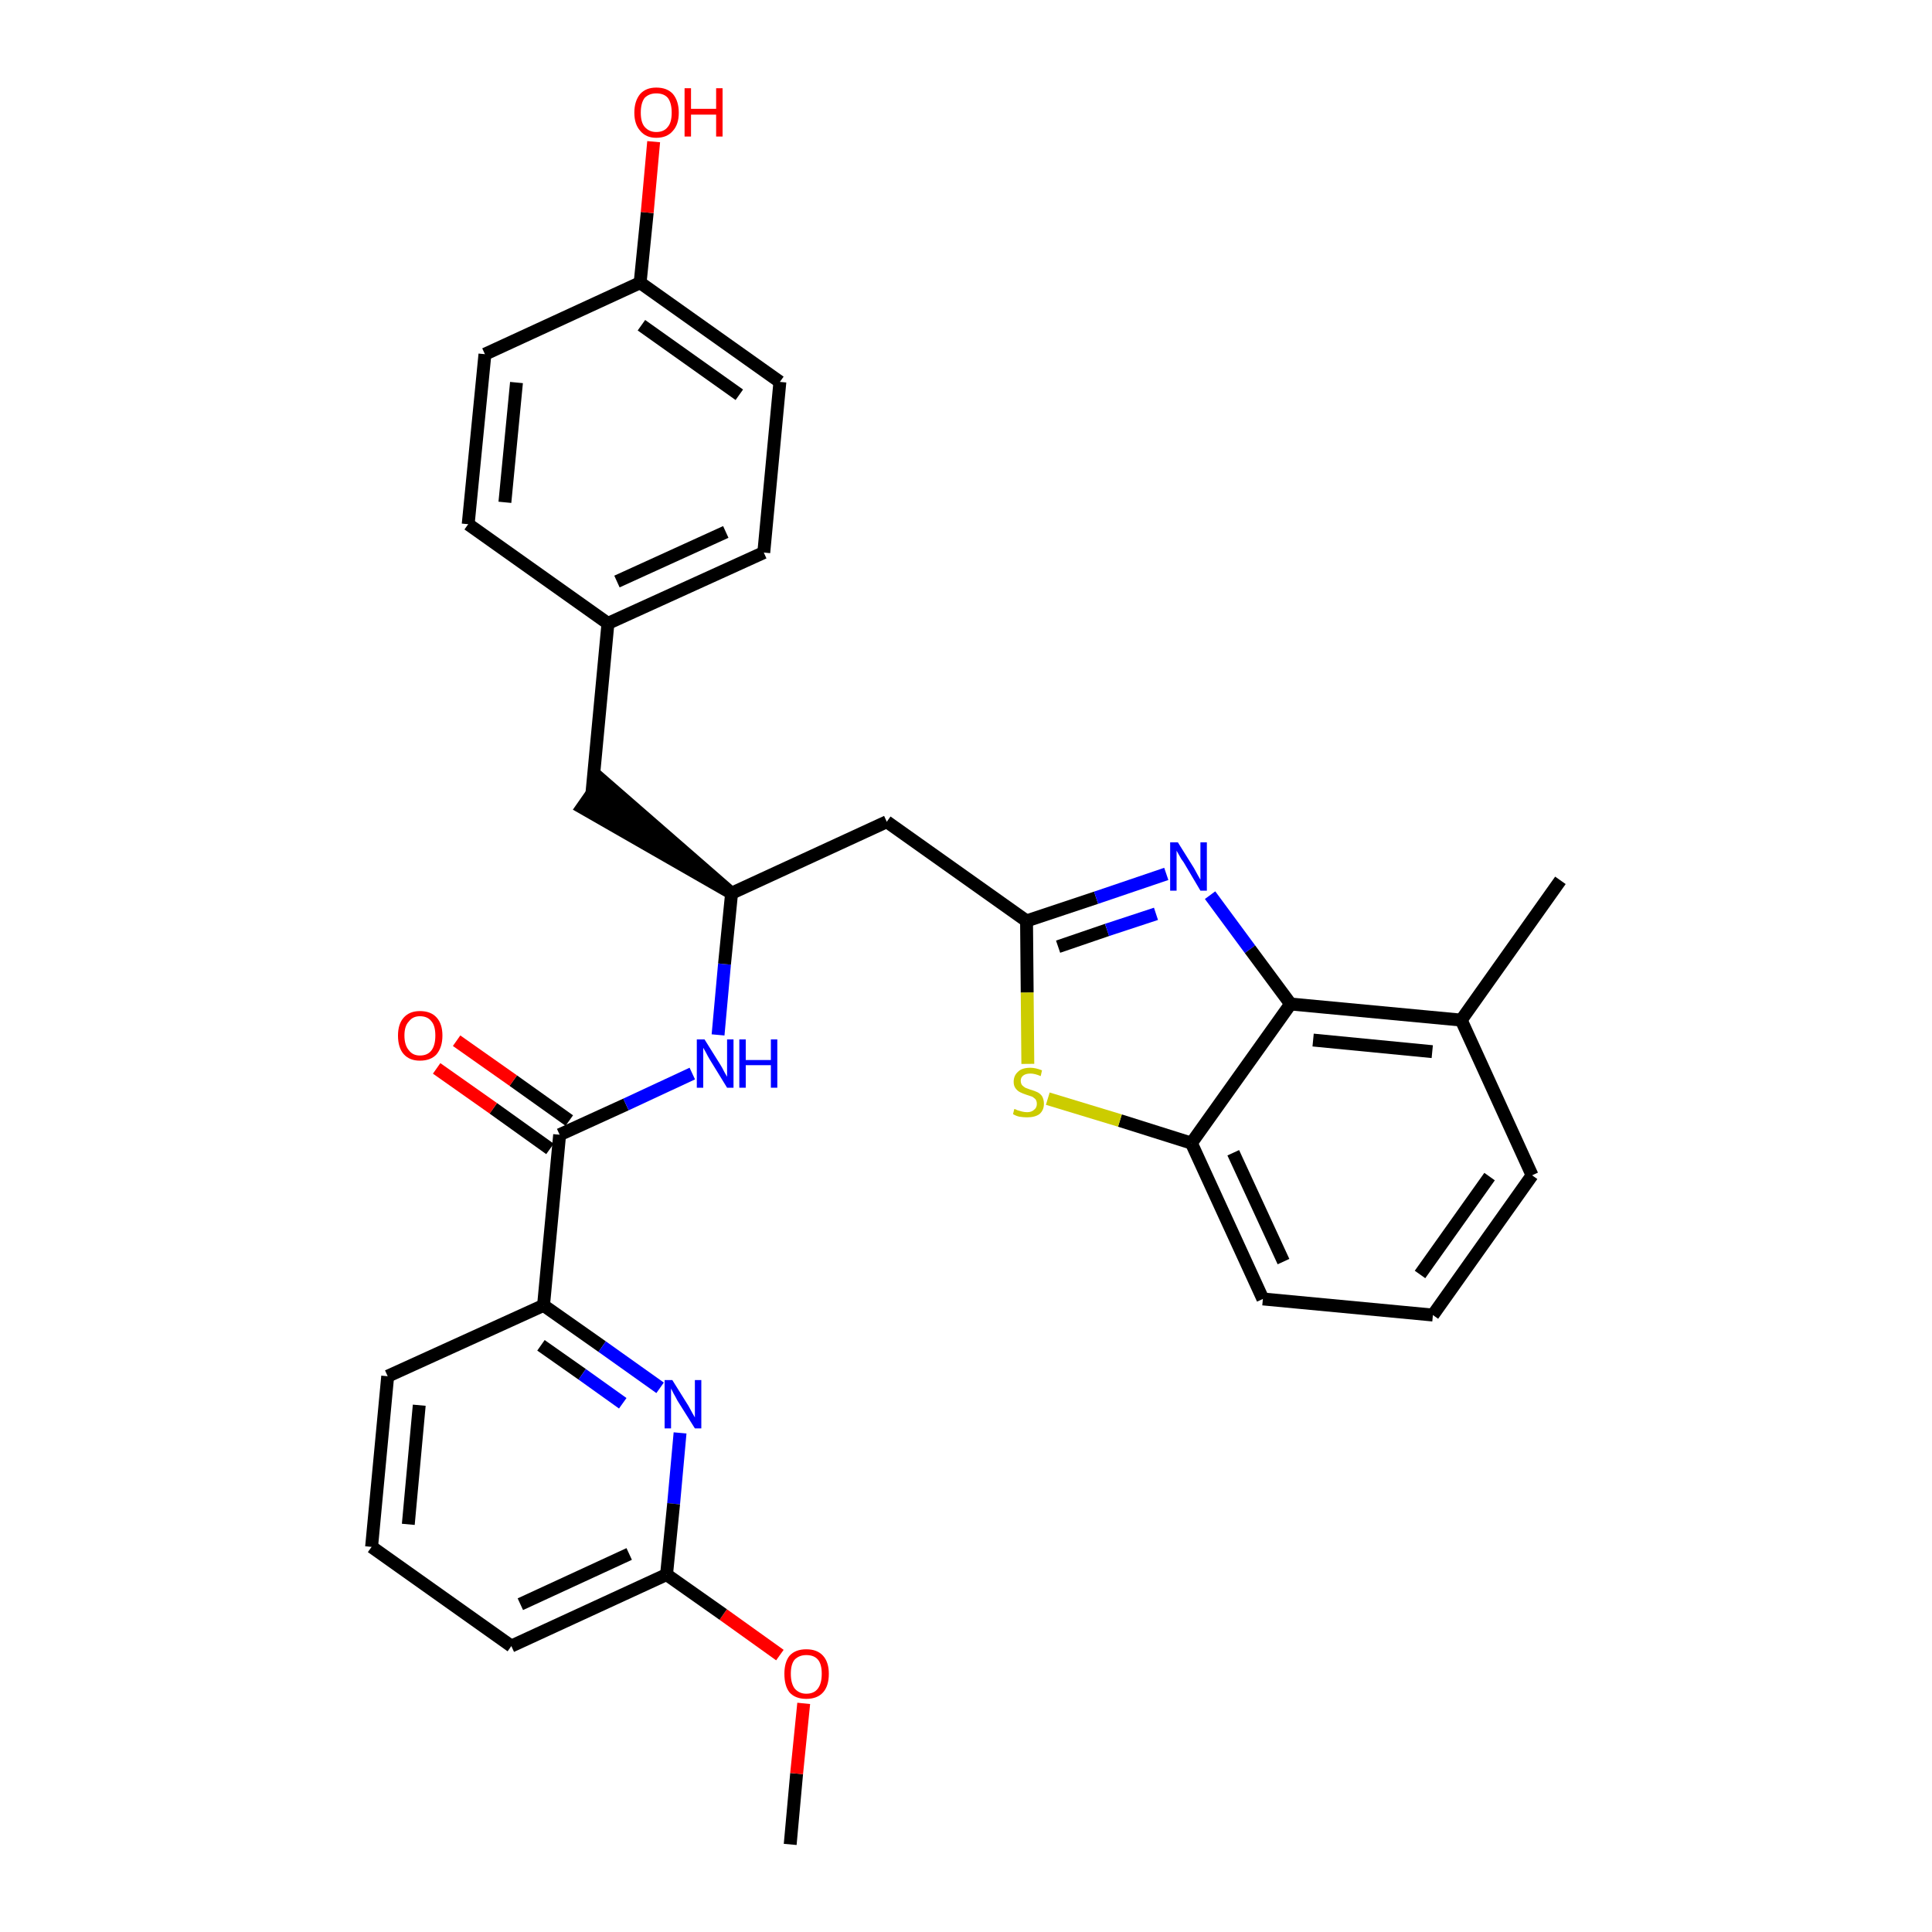 <?xml version='1.0' encoding='iso-8859-1'?>
<svg version='1.1' baseProfile='full'
              xmlns='http://www.w3.org/2000/svg'
                      xmlns:rdkit='http://www.rdkit.org/xml'
                      xmlns:xlink='http://www.w3.org/1999/xlink'
                  xml:space='preserve'
width='300px' height='300px' viewBox='0 0 300 300'>
<!-- END OF HEADER -->
<path class='bond-0 atom-0 atom-1' d='M 122.7,286.4 L 123.7,275.4' style='fill:none;fill-rule:evenodd;stroke:#000000;stroke-width:2.0px;stroke-linecap:butt;stroke-linejoin:miter;stroke-opacity:1' />
<path class='bond-0 atom-0 atom-1' d='M 123.7,275.4 L 124.8,264.5' style='fill:none;fill-rule:evenodd;stroke:#FF0000;stroke-width:2.0px;stroke-linecap:butt;stroke-linejoin:miter;stroke-opacity:1' />
<path class='bond-1 atom-1 atom-2' d='M 121.1,257.0 L 112.3,250.7' style='fill:none;fill-rule:evenodd;stroke:#FF0000;stroke-width:2.0px;stroke-linecap:butt;stroke-linejoin:miter;stroke-opacity:1' />
<path class='bond-1 atom-1 atom-2' d='M 112.3,250.7 L 103.5,244.5' style='fill:none;fill-rule:evenodd;stroke:#000000;stroke-width:2.0px;stroke-linecap:butt;stroke-linejoin:miter;stroke-opacity:1' />
<path class='bond-2 atom-2 atom-3' d='M 103.5,244.5 L 79.4,255.6' style='fill:none;fill-rule:evenodd;stroke:#000000;stroke-width:2.0px;stroke-linecap:butt;stroke-linejoin:miter;stroke-opacity:1' />
<path class='bond-2 atom-2 atom-3' d='M 97.7,241.3 L 80.8,249.1' style='fill:none;fill-rule:evenodd;stroke:#000000;stroke-width:2.0px;stroke-linecap:butt;stroke-linejoin:miter;stroke-opacity:1' />
<path class='bond-30 atom-30 atom-2' d='M 105.6,222.5 L 104.6,233.5' style='fill:none;fill-rule:evenodd;stroke:#0000FF;stroke-width:2.0px;stroke-linecap:butt;stroke-linejoin:miter;stroke-opacity:1' />
<path class='bond-30 atom-30 atom-2' d='M 104.6,233.5 L 103.5,244.5' style='fill:none;fill-rule:evenodd;stroke:#000000;stroke-width:2.0px;stroke-linecap:butt;stroke-linejoin:miter;stroke-opacity:1' />
<path class='bond-3 atom-3 atom-4' d='M 79.4,255.6 L 57.7,240.2' style='fill:none;fill-rule:evenodd;stroke:#000000;stroke-width:2.0px;stroke-linecap:butt;stroke-linejoin:miter;stroke-opacity:1' />
<path class='bond-4 atom-4 atom-5' d='M 57.7,240.2 L 60.2,213.7' style='fill:none;fill-rule:evenodd;stroke:#000000;stroke-width:2.0px;stroke-linecap:butt;stroke-linejoin:miter;stroke-opacity:1' />
<path class='bond-4 atom-4 atom-5' d='M 63.4,236.7 L 65.1,218.2' style='fill:none;fill-rule:evenodd;stroke:#000000;stroke-width:2.0px;stroke-linecap:butt;stroke-linejoin:miter;stroke-opacity:1' />
<path class='bond-5 atom-5 atom-6' d='M 60.2,213.7 L 84.4,202.7' style='fill:none;fill-rule:evenodd;stroke:#000000;stroke-width:2.0px;stroke-linecap:butt;stroke-linejoin:miter;stroke-opacity:1' />
<path class='bond-6 atom-6 atom-7' d='M 84.4,202.7 L 86.9,176.2' style='fill:none;fill-rule:evenodd;stroke:#000000;stroke-width:2.0px;stroke-linecap:butt;stroke-linejoin:miter;stroke-opacity:1' />
<path class='bond-29 atom-6 atom-30' d='M 84.4,202.7 L 93.5,209.1' style='fill:none;fill-rule:evenodd;stroke:#000000;stroke-width:2.0px;stroke-linecap:butt;stroke-linejoin:miter;stroke-opacity:1' />
<path class='bond-29 atom-6 atom-30' d='M 93.5,209.1 L 102.5,215.5' style='fill:none;fill-rule:evenodd;stroke:#0000FF;stroke-width:2.0px;stroke-linecap:butt;stroke-linejoin:miter;stroke-opacity:1' />
<path class='bond-29 atom-6 atom-30' d='M 84.0,208.9 L 90.4,213.4' style='fill:none;fill-rule:evenodd;stroke:#000000;stroke-width:2.0px;stroke-linecap:butt;stroke-linejoin:miter;stroke-opacity:1' />
<path class='bond-29 atom-6 atom-30' d='M 90.4,213.4 L 96.7,217.9' style='fill:none;fill-rule:evenodd;stroke:#0000FF;stroke-width:2.0px;stroke-linecap:butt;stroke-linejoin:miter;stroke-opacity:1' />
<path class='bond-7 atom-7 atom-8' d='M 88.4,174.0 L 79.7,167.8' style='fill:none;fill-rule:evenodd;stroke:#000000;stroke-width:2.0px;stroke-linecap:butt;stroke-linejoin:miter;stroke-opacity:1' />
<path class='bond-7 atom-7 atom-8' d='M 79.7,167.8 L 70.9,161.6' style='fill:none;fill-rule:evenodd;stroke:#FF0000;stroke-width:2.0px;stroke-linecap:butt;stroke-linejoin:miter;stroke-opacity:1' />
<path class='bond-7 atom-7 atom-8' d='M 85.4,178.4 L 76.6,172.1' style='fill:none;fill-rule:evenodd;stroke:#000000;stroke-width:2.0px;stroke-linecap:butt;stroke-linejoin:miter;stroke-opacity:1' />
<path class='bond-7 atom-7 atom-8' d='M 76.6,172.1 L 67.8,165.9' style='fill:none;fill-rule:evenodd;stroke:#FF0000;stroke-width:2.0px;stroke-linecap:butt;stroke-linejoin:miter;stroke-opacity:1' />
<path class='bond-8 atom-7 atom-9' d='M 86.9,176.2 L 97.2,171.5' style='fill:none;fill-rule:evenodd;stroke:#000000;stroke-width:2.0px;stroke-linecap:butt;stroke-linejoin:miter;stroke-opacity:1' />
<path class='bond-8 atom-7 atom-9' d='M 97.2,171.5 L 107.5,166.7' style='fill:none;fill-rule:evenodd;stroke:#0000FF;stroke-width:2.0px;stroke-linecap:butt;stroke-linejoin:miter;stroke-opacity:1' />
<path class='bond-9 atom-9 atom-10' d='M 111.5,160.7 L 112.5,149.7' style='fill:none;fill-rule:evenodd;stroke:#0000FF;stroke-width:2.0px;stroke-linecap:butt;stroke-linejoin:miter;stroke-opacity:1' />
<path class='bond-9 atom-9 atom-10' d='M 112.5,149.7 L 113.6,138.7' style='fill:none;fill-rule:evenodd;stroke:#000000;stroke-width:2.0px;stroke-linecap:butt;stroke-linejoin:miter;stroke-opacity:1' />
<path class='bond-10 atom-10 atom-11' d='M 113.6,138.7 L 93.4,121.1 L 90.4,125.4 Z' style='fill:#000000;fill-rule:evenodd;fill-opacity:1;stroke:#000000;stroke-width:2.0px;stroke-linecap:butt;stroke-linejoin:miter;stroke-opacity:1;' />
<path class='bond-18 atom-10 atom-19' d='M 113.6,138.7 L 137.7,127.6' style='fill:none;fill-rule:evenodd;stroke:#000000;stroke-width:2.0px;stroke-linecap:butt;stroke-linejoin:miter;stroke-opacity:1' />
<path class='bond-11 atom-11 atom-12' d='M 91.9,123.3 L 94.4,96.8' style='fill:none;fill-rule:evenodd;stroke:#000000;stroke-width:2.0px;stroke-linecap:butt;stroke-linejoin:miter;stroke-opacity:1' />
<path class='bond-12 atom-12 atom-13' d='M 94.4,96.8 L 118.6,85.8' style='fill:none;fill-rule:evenodd;stroke:#000000;stroke-width:2.0px;stroke-linecap:butt;stroke-linejoin:miter;stroke-opacity:1' />
<path class='bond-12 atom-12 atom-13' d='M 95.8,90.3 L 112.7,82.6' style='fill:none;fill-rule:evenodd;stroke:#000000;stroke-width:2.0px;stroke-linecap:butt;stroke-linejoin:miter;stroke-opacity:1' />
<path class='bond-31 atom-18 atom-12' d='M 72.7,81.4 L 94.4,96.8' style='fill:none;fill-rule:evenodd;stroke:#000000;stroke-width:2.0px;stroke-linecap:butt;stroke-linejoin:miter;stroke-opacity:1' />
<path class='bond-13 atom-13 atom-14' d='M 118.6,85.8 L 121.1,59.3' style='fill:none;fill-rule:evenodd;stroke:#000000;stroke-width:2.0px;stroke-linecap:butt;stroke-linejoin:miter;stroke-opacity:1' />
<path class='bond-14 atom-14 atom-15' d='M 121.1,59.3 L 99.4,43.9' style='fill:none;fill-rule:evenodd;stroke:#000000;stroke-width:2.0px;stroke-linecap:butt;stroke-linejoin:miter;stroke-opacity:1' />
<path class='bond-14 atom-14 atom-15' d='M 114.8,61.3 L 99.6,50.5' style='fill:none;fill-rule:evenodd;stroke:#000000;stroke-width:2.0px;stroke-linecap:butt;stroke-linejoin:miter;stroke-opacity:1' />
<path class='bond-15 atom-15 atom-16' d='M 99.4,43.9 L 100.5,33.0' style='fill:none;fill-rule:evenodd;stroke:#000000;stroke-width:2.0px;stroke-linecap:butt;stroke-linejoin:miter;stroke-opacity:1' />
<path class='bond-15 atom-15 atom-16' d='M 100.5,33.0 L 101.5,22.0' style='fill:none;fill-rule:evenodd;stroke:#FF0000;stroke-width:2.0px;stroke-linecap:butt;stroke-linejoin:miter;stroke-opacity:1' />
<path class='bond-16 atom-15 atom-17' d='M 99.4,43.9 L 75.3,55.0' style='fill:none;fill-rule:evenodd;stroke:#000000;stroke-width:2.0px;stroke-linecap:butt;stroke-linejoin:miter;stroke-opacity:1' />
<path class='bond-17 atom-17 atom-18' d='M 75.3,55.0 L 72.7,81.4' style='fill:none;fill-rule:evenodd;stroke:#000000;stroke-width:2.0px;stroke-linecap:butt;stroke-linejoin:miter;stroke-opacity:1' />
<path class='bond-17 atom-17 atom-18' d='M 80.2,59.4 L 78.4,78.0' style='fill:none;fill-rule:evenodd;stroke:#000000;stroke-width:2.0px;stroke-linecap:butt;stroke-linejoin:miter;stroke-opacity:1' />
<path class='bond-19 atom-19 atom-20' d='M 137.7,127.6 L 159.4,143.0' style='fill:none;fill-rule:evenodd;stroke:#000000;stroke-width:2.0px;stroke-linecap:butt;stroke-linejoin:miter;stroke-opacity:1' />
<path class='bond-20 atom-20 atom-21' d='M 159.4,143.0 L 170.2,139.4' style='fill:none;fill-rule:evenodd;stroke:#000000;stroke-width:2.0px;stroke-linecap:butt;stroke-linejoin:miter;stroke-opacity:1' />
<path class='bond-20 atom-20 atom-21' d='M 170.2,139.4 L 181.1,135.7' style='fill:none;fill-rule:evenodd;stroke:#0000FF;stroke-width:2.0px;stroke-linecap:butt;stroke-linejoin:miter;stroke-opacity:1' />
<path class='bond-20 atom-20 atom-21' d='M 164.3,147.0 L 171.9,144.4' style='fill:none;fill-rule:evenodd;stroke:#000000;stroke-width:2.0px;stroke-linecap:butt;stroke-linejoin:miter;stroke-opacity:1' />
<path class='bond-20 atom-20 atom-21' d='M 171.9,144.4 L 179.5,141.9' style='fill:none;fill-rule:evenodd;stroke:#0000FF;stroke-width:2.0px;stroke-linecap:butt;stroke-linejoin:miter;stroke-opacity:1' />
<path class='bond-32 atom-29 atom-20' d='M 159.6,165.2 L 159.5,154.1' style='fill:none;fill-rule:evenodd;stroke:#CCCC00;stroke-width:2.0px;stroke-linecap:butt;stroke-linejoin:miter;stroke-opacity:1' />
<path class='bond-32 atom-29 atom-20' d='M 159.5,154.1 L 159.4,143.0' style='fill:none;fill-rule:evenodd;stroke:#000000;stroke-width:2.0px;stroke-linecap:butt;stroke-linejoin:miter;stroke-opacity:1' />
<path class='bond-21 atom-21 atom-22' d='M 187.9,139.0 L 194.1,147.4' style='fill:none;fill-rule:evenodd;stroke:#0000FF;stroke-width:2.0px;stroke-linecap:butt;stroke-linejoin:miter;stroke-opacity:1' />
<path class='bond-21 atom-21 atom-22' d='M 194.1,147.4 L 200.4,155.9' style='fill:none;fill-rule:evenodd;stroke:#000000;stroke-width:2.0px;stroke-linecap:butt;stroke-linejoin:miter;stroke-opacity:1' />
<path class='bond-22 atom-22 atom-23' d='M 200.4,155.9 L 226.9,158.4' style='fill:none;fill-rule:evenodd;stroke:#000000;stroke-width:2.0px;stroke-linecap:butt;stroke-linejoin:miter;stroke-opacity:1' />
<path class='bond-22 atom-22 atom-23' d='M 203.9,161.5 L 222.4,163.3' style='fill:none;fill-rule:evenodd;stroke:#000000;stroke-width:2.0px;stroke-linecap:butt;stroke-linejoin:miter;stroke-opacity:1' />
<path class='bond-33 atom-28 atom-22' d='M 185.0,177.5 L 200.4,155.9' style='fill:none;fill-rule:evenodd;stroke:#000000;stroke-width:2.0px;stroke-linecap:butt;stroke-linejoin:miter;stroke-opacity:1' />
<path class='bond-23 atom-23 atom-24' d='M 226.9,158.4 L 242.3,136.7' style='fill:none;fill-rule:evenodd;stroke:#000000;stroke-width:2.0px;stroke-linecap:butt;stroke-linejoin:miter;stroke-opacity:1' />
<path class='bond-24 atom-23 atom-25' d='M 226.9,158.4 L 237.9,182.5' style='fill:none;fill-rule:evenodd;stroke:#000000;stroke-width:2.0px;stroke-linecap:butt;stroke-linejoin:miter;stroke-opacity:1' />
<path class='bond-25 atom-25 atom-26' d='M 237.9,182.5 L 222.5,204.2' style='fill:none;fill-rule:evenodd;stroke:#000000;stroke-width:2.0px;stroke-linecap:butt;stroke-linejoin:miter;stroke-opacity:1' />
<path class='bond-25 atom-25 atom-26' d='M 231.3,182.7 L 220.5,197.9' style='fill:none;fill-rule:evenodd;stroke:#000000;stroke-width:2.0px;stroke-linecap:butt;stroke-linejoin:miter;stroke-opacity:1' />
<path class='bond-26 atom-26 atom-27' d='M 222.5,204.2 L 196.1,201.7' style='fill:none;fill-rule:evenodd;stroke:#000000;stroke-width:2.0px;stroke-linecap:butt;stroke-linejoin:miter;stroke-opacity:1' />
<path class='bond-27 atom-27 atom-28' d='M 196.1,201.7 L 185.0,177.5' style='fill:none;fill-rule:evenodd;stroke:#000000;stroke-width:2.0px;stroke-linecap:butt;stroke-linejoin:miter;stroke-opacity:1' />
<path class='bond-27 atom-27 atom-28' d='M 199.3,195.9 L 191.5,179.0' style='fill:none;fill-rule:evenodd;stroke:#000000;stroke-width:2.0px;stroke-linecap:butt;stroke-linejoin:miter;stroke-opacity:1' />
<path class='bond-28 atom-28 atom-29' d='M 185.0,177.5 L 173.9,174.0' style='fill:none;fill-rule:evenodd;stroke:#000000;stroke-width:2.0px;stroke-linecap:butt;stroke-linejoin:miter;stroke-opacity:1' />
<path class='bond-28 atom-28 atom-29' d='M 173.9,174.0 L 162.7,170.6' style='fill:none;fill-rule:evenodd;stroke:#CCCC00;stroke-width:2.0px;stroke-linecap:butt;stroke-linejoin:miter;stroke-opacity:1' />
<path  class='atom-1' d='M 121.8 259.9
Q 121.8 258.1, 122.6 257.1
Q 123.5 256.1, 125.2 256.1
Q 126.9 256.1, 127.8 257.1
Q 128.7 258.1, 128.7 259.9
Q 128.7 261.8, 127.8 262.8
Q 126.9 263.8, 125.2 263.8
Q 123.5 263.8, 122.6 262.8
Q 121.8 261.8, 121.8 259.9
M 125.2 263.0
Q 126.4 263.0, 127.0 262.2
Q 127.6 261.4, 127.6 259.9
Q 127.6 258.4, 127.0 257.7
Q 126.4 257.0, 125.2 257.0
Q 124.1 257.0, 123.4 257.7
Q 122.8 258.4, 122.8 259.9
Q 122.8 261.4, 123.4 262.2
Q 124.1 263.0, 125.2 263.0
' fill='#FF0000'/>
<path  class='atom-8' d='M 61.8 160.8
Q 61.8 159.0, 62.7 158.0
Q 63.6 157.0, 65.2 157.0
Q 66.9 157.0, 67.8 158.0
Q 68.7 159.0, 68.7 160.8
Q 68.7 162.6, 67.8 163.7
Q 66.9 164.7, 65.2 164.7
Q 63.6 164.7, 62.7 163.7
Q 61.8 162.7, 61.8 160.8
M 65.2 163.9
Q 66.4 163.9, 67.0 163.1
Q 67.6 162.3, 67.6 160.8
Q 67.6 159.3, 67.0 158.6
Q 66.4 157.8, 65.2 157.8
Q 64.1 157.8, 63.5 158.6
Q 62.8 159.3, 62.8 160.8
Q 62.8 162.3, 63.5 163.1
Q 64.1 163.9, 65.2 163.9
' fill='#FF0000'/>
<path  class='atom-9' d='M 109.4 161.4
L 111.9 165.4
Q 112.1 165.7, 112.5 166.5
Q 112.9 167.2, 112.9 167.2
L 112.9 161.4
L 113.9 161.4
L 113.9 168.9
L 112.9 168.9
L 110.2 164.5
Q 109.9 164.0, 109.6 163.4
Q 109.3 162.9, 109.2 162.7
L 109.2 168.9
L 108.2 168.9
L 108.2 161.4
L 109.4 161.4
' fill='#0000FF'/>
<path  class='atom-9' d='M 114.8 161.4
L 115.8 161.4
L 115.8 164.6
L 119.7 164.6
L 119.7 161.4
L 120.7 161.4
L 120.7 168.9
L 119.7 168.9
L 119.7 165.4
L 115.8 165.4
L 115.8 168.9
L 114.8 168.9
L 114.8 161.4
' fill='#0000FF'/>
<path  class='atom-16' d='M 98.5 17.5
Q 98.5 15.7, 99.4 14.6
Q 100.3 13.6, 101.9 13.6
Q 103.6 13.6, 104.5 14.6
Q 105.4 15.7, 105.4 17.5
Q 105.4 19.3, 104.5 20.3
Q 103.6 21.4, 101.9 21.4
Q 100.3 21.4, 99.4 20.3
Q 98.5 19.3, 98.5 17.5
M 101.9 20.5
Q 103.1 20.5, 103.7 19.7
Q 104.3 19.0, 104.3 17.5
Q 104.3 16.0, 103.7 15.2
Q 103.1 14.5, 101.9 14.5
Q 100.8 14.5, 100.1 15.2
Q 99.5 16.0, 99.5 17.5
Q 99.5 19.0, 100.1 19.7
Q 100.8 20.5, 101.9 20.5
' fill='#FF0000'/>
<path  class='atom-16' d='M 106.3 13.7
L 107.3 13.7
L 107.3 16.9
L 111.2 16.9
L 111.2 13.7
L 112.2 13.7
L 112.2 21.2
L 111.2 21.2
L 111.2 17.8
L 107.3 17.8
L 107.3 21.2
L 106.3 21.2
L 106.3 13.7
' fill='#FF0000'/>
<path  class='atom-21' d='M 182.9 130.8
L 185.4 134.8
Q 185.6 135.2, 186.0 135.9
Q 186.4 136.6, 186.4 136.6
L 186.4 130.8
L 187.4 130.8
L 187.4 138.3
L 186.4 138.3
L 183.8 133.9
Q 183.4 133.4, 183.1 132.8
Q 182.8 132.3, 182.7 132.1
L 182.7 138.3
L 181.7 138.3
L 181.7 130.8
L 182.9 130.8
' fill='#0000FF'/>
<path  class='atom-29' d='M 157.5 172.2
Q 157.6 172.2, 158.0 172.4
Q 158.3 172.5, 158.7 172.6
Q 159.1 172.7, 159.5 172.7
Q 160.2 172.7, 160.6 172.3
Q 161.0 172.0, 161.0 171.4
Q 161.0 171.0, 160.8 170.7
Q 160.6 170.5, 160.3 170.3
Q 160.0 170.2, 159.4 170.0
Q 158.8 169.8, 158.4 169.6
Q 158.0 169.4, 157.7 169.0
Q 157.4 168.6, 157.4 168.0
Q 157.4 167.0, 158.1 166.4
Q 158.7 165.8, 160.0 165.8
Q 160.8 165.8, 161.8 166.2
L 161.6 167.1
Q 160.7 166.7, 160.0 166.7
Q 159.3 166.7, 158.9 167.0
Q 158.5 167.3, 158.5 167.8
Q 158.5 168.2, 158.7 168.5
Q 158.9 168.7, 159.2 168.9
Q 159.5 169.0, 160.0 169.2
Q 160.7 169.4, 161.1 169.6
Q 161.5 169.8, 161.8 170.2
Q 162.1 170.7, 162.1 171.4
Q 162.1 172.4, 161.4 173.0
Q 160.7 173.5, 159.5 173.5
Q 158.9 173.5, 158.3 173.4
Q 157.8 173.3, 157.3 173.0
L 157.5 172.2
' fill='#CCCC00'/>
<path  class='atom-30' d='M 104.4 214.3
L 106.9 218.3
Q 107.1 218.7, 107.5 219.4
Q 107.9 220.1, 107.9 220.1
L 107.9 214.3
L 108.9 214.3
L 108.9 221.8
L 107.9 221.8
L 105.2 217.5
Q 104.9 216.9, 104.6 216.4
Q 104.3 215.8, 104.2 215.6
L 104.2 221.8
L 103.2 221.8
L 103.2 214.3
L 104.4 214.3
' fill='#0000FF'/>
</svg>
